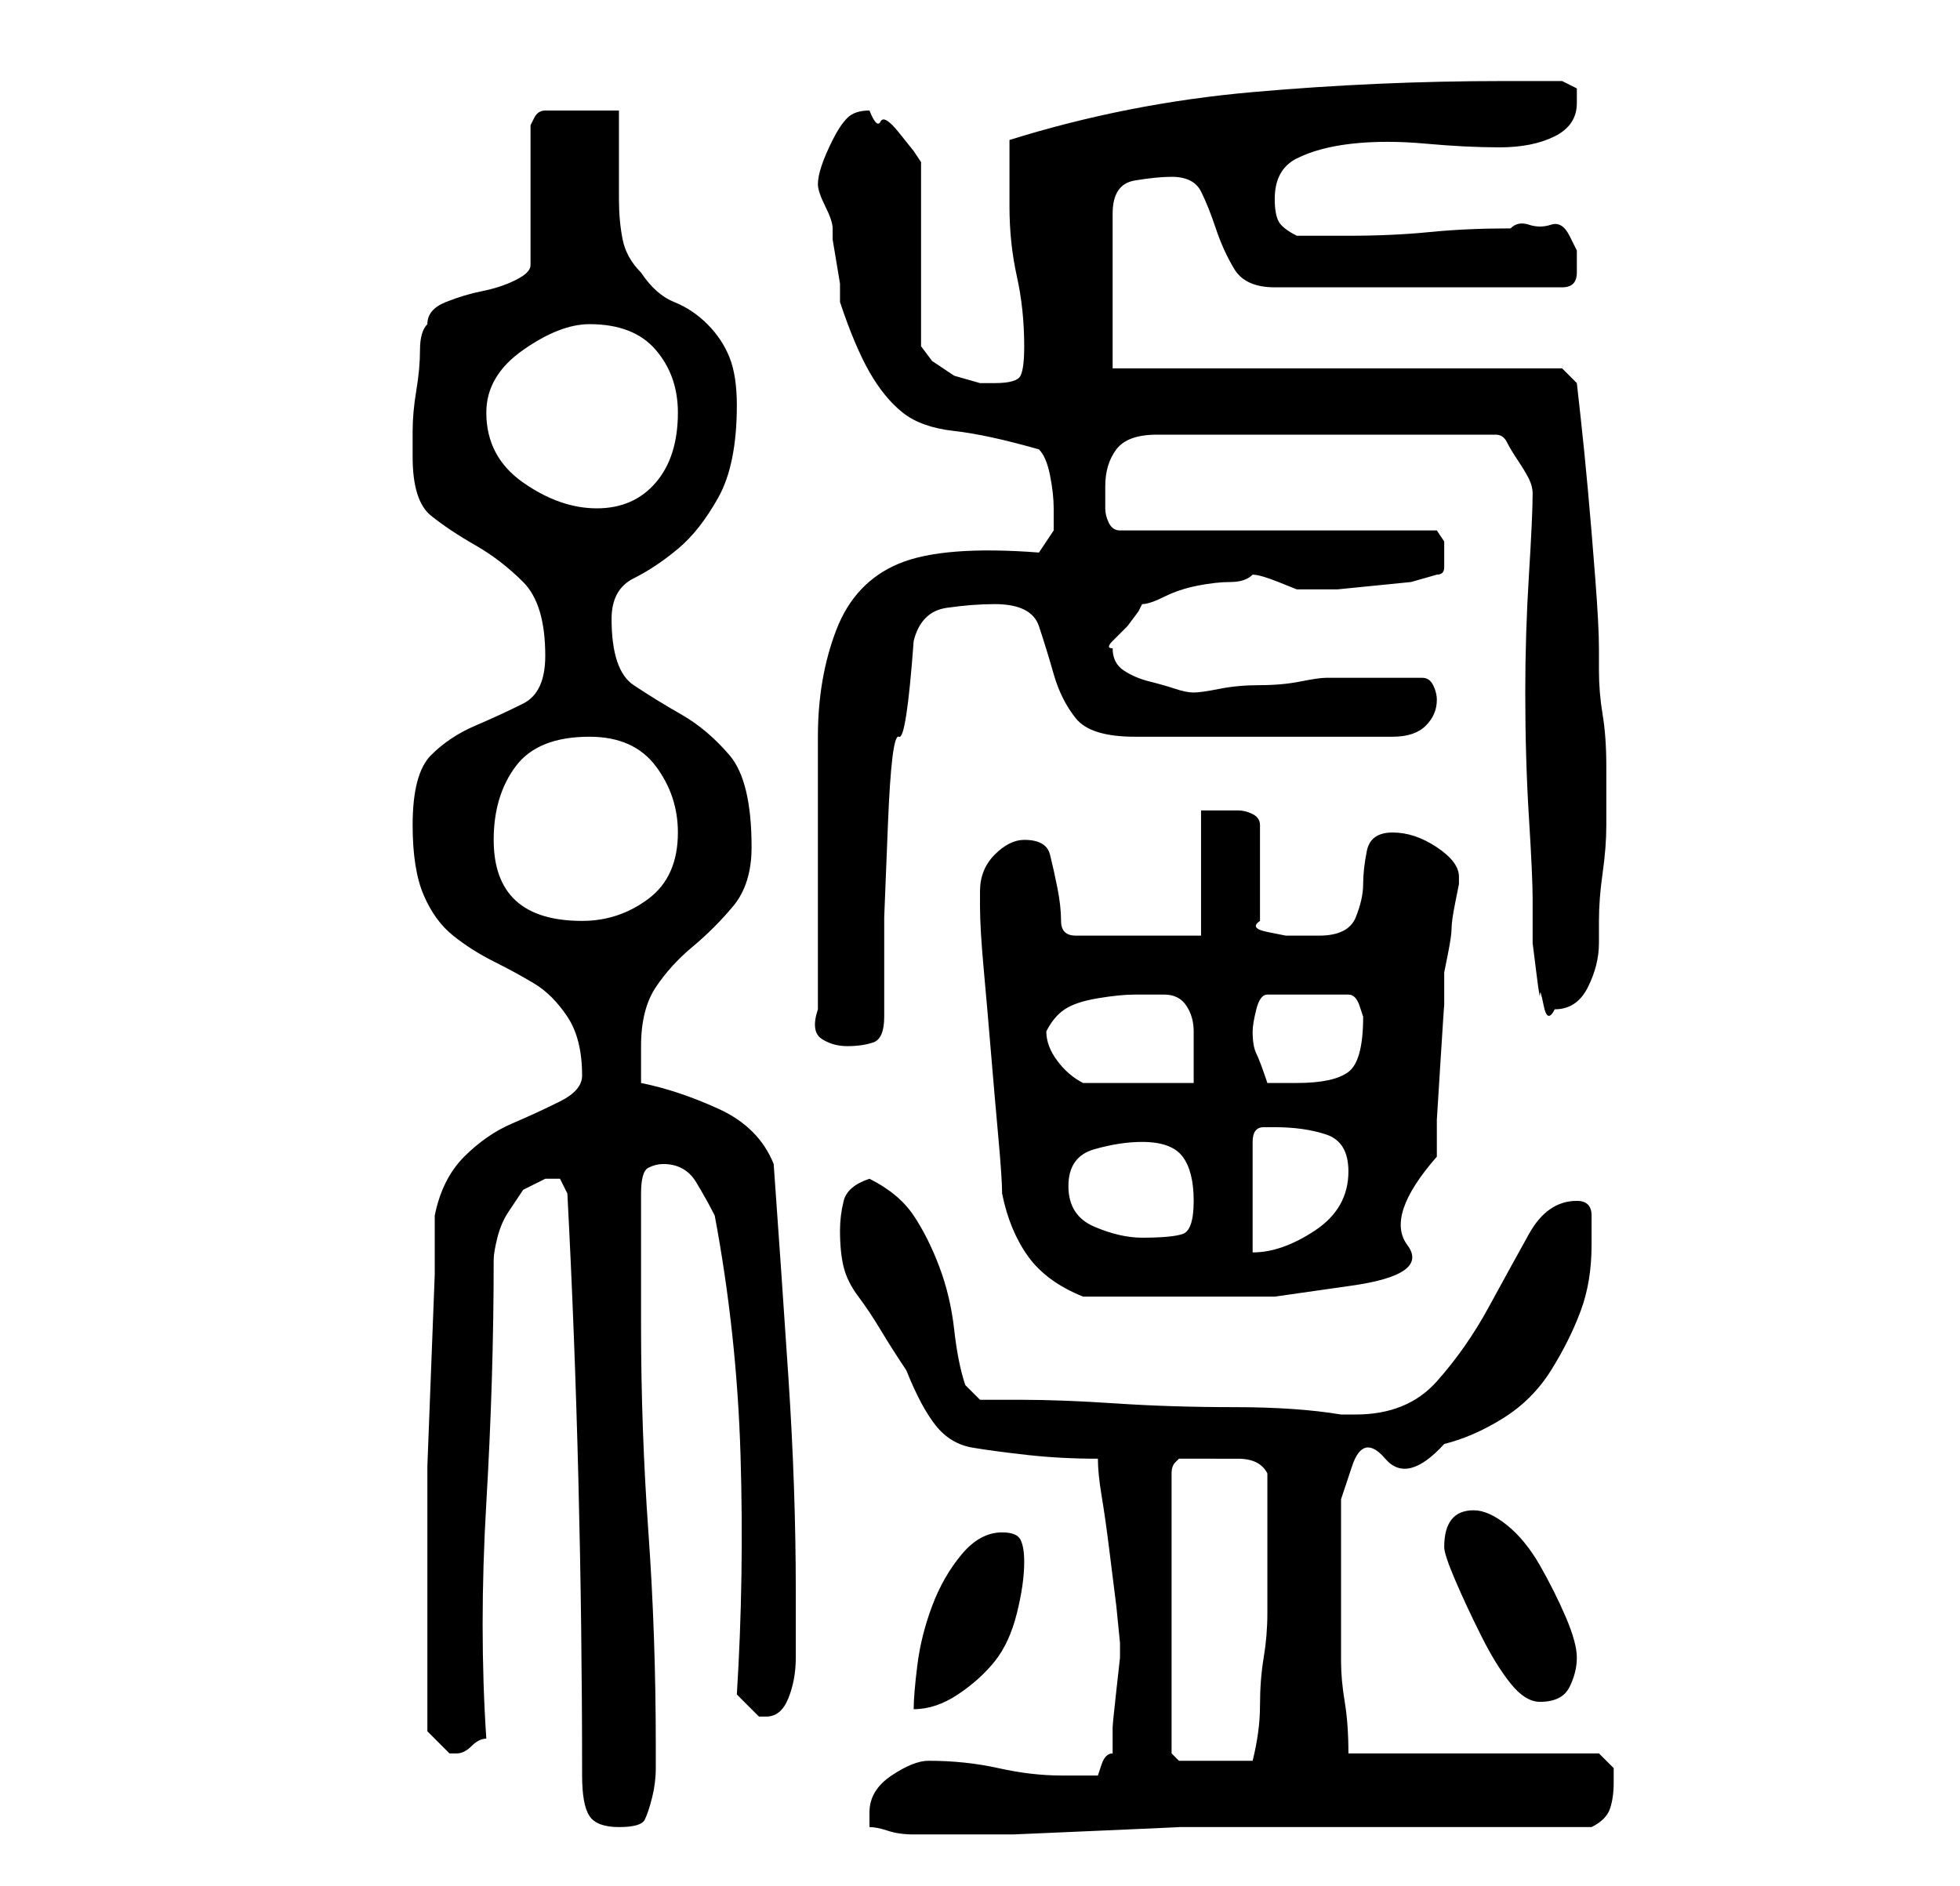 <?xml version="1.0" standalone="no"?>
<!DOCTYPE svg PUBLIC "-//W3C//DTD SVG 1.1//EN" "http://www.w3.org/Graphics/SVG/1.1/DTD/svg11.dtd" >
<svg xmlns="http://www.w3.org/2000/svg" xmlns:xlink="http://www.w3.org/1999/xlink" version="1.1" viewBox="-10 0 266 256">
   <path fill="currentColor"
d="M108 248q1 0 2.5 0.5t3.5 0.5h4h3h6.5t11.5 -0.5t11 -0.5h7h49q2 -1 2.5 -2.5t0.5 -3.5v-2t-2 -2h-34q0 -4 -0.5 -7t-0.5 -5.5v-5.5v-6v-10.5t1.5 -4.5t4.5 -1t8 -2q4 -1 8 -3.5t6.5 -6.5t4 -8t1.5 -9v-4q0 -2 -2 -2q-4 0 -6.5 4.5t-5.5 10t-7 10t-11 4.5h-2
q-6 -1 -14.5 -1t-16 -0.5t-13 -0.5h-5.5l-2 -2q-1 -3 -1.5 -7.5t-2 -8.5t-3.5 -7t-6 -5q-3 1 -3.5 3t-0.5 4q0 3 0.5 5t2 4t3 4.5t3.5 5.5q2 5 4 7.5t5 3t7.5 1t9.5 0.5q0 2 0.5 5t1 7l1 8t0.5 5v2t-0.5 4.5t-0.5 5v3.5q-1 0 -1.5 1.5l-0.5 1.5h-5q-4 0 -8.5 -1t-9.5 -1
q-2 0 -5 2t-3 5v2zM69 241q0 4 1 5.5t4 1.5t3.5 -1t1 -3t0.5 -4v-3q0 -15 -1 -29t-1 -28v-4v-5v-5.5v-3.5q0 -3 1 -3.5t2 -0.5q3 0 4.5 2.5t2.5 4.5q3 16 3.5 32.5t-0.5 32.5l1.5 1.5l1.5 1.5h0.5h0.5q2 0 3 -2.5t1 -5.5v-6v-3q0 -14 -1 -29t-2 -29q-2 -5 -7.5 -7.5
t-10.5 -3.5v-3v-2q0 -5 2 -8t5 -5.5t5.5 -5.5t2.5 -8q0 -9 -3 -12.5t-6.5 -5.5t-6.5 -4t-3 -9q0 -4 3 -5.5t6 -4t5.5 -7t2.5 -12.5q0 -4 -1 -6.5t-3 -4.5t-4.5 -3t-4.5 -4q-2 -2 -2.5 -4.5t-0.5 -5.5v-6v-6h-5h-5q-1 0 -1.5 1l-0.5 1v19q0 1 -2 2t-4.5 1.5t-5 1.5t-2.5 3
q-1 1 -1 3.5t-0.5 5.5t-0.5 5.5v3.5q0 6 2.5 8t6 4t6.5 5t3 10q0 5 -3 6.5t-6.5 3t-6 4t-2.5 9.5q0 6 1.5 9.5t4 5.5t5.5 3.5t5.5 3t4.5 4.5t2 8q0 2 -3 3.5t-6.5 3t-6.5 4.5t-4 8v8t-0.5 13t-0.5 13v9v13v14l1 1l2 2v0h1q1 0 2 -1t2 -1q-1 -15 0 -32t1 -33q0 -1 0.5 -3
t1.5 -3.5l2 -3t3 -1.5h2t1 2q1 19 1.5 39t0.5 40zM155 198h3q3 0 4 2v11v8q0 3 -0.5 6t-0.5 6.5t-1 7.5h-4h-1h-2.5h-2.5t-1 -1v-38q0 -1 0.5 -1.5l0.5 -0.5h2h3zM126 208q-3 0 -5.5 3t-4 7t-2 8t-0.5 6q3 0 6 -2t5 -4.5t3 -6.5t1 -7q0 -2 -0.5 -3t-2.5 -1zM186 210
q0 1 1.5 4.5t3.5 7.5t4 6.5t4 2.5q3 0 4 -2t1 -4t-1.5 -5.5t-3.5 -7t-4.5 -5.5t-4.5 -2q-4 0 -4 5zM126 162q1 5 3.5 8.5t7.5 5.5h13h13t10.5 -1.5t7.5 -5.5t4 -12v-5t0.5 -8t0.5 -7.5v-4.5t0.5 -2.5t0.5 -3.5t0.5 -3.5t0.5 -2.5v-1q0 -2 -3 -4t-6 -2t-3.5 2.5t-0.5 4.5
t-1 4.5t-5 2.5h-1h-3.5t-2.5 -0.5t-1 -1.5v-13q0 -1 -1 -1.5t-2 -0.5h-2.5h-2.5v17h-17q-2 0 -2 -2t-0.5 -4.5t-1 -4.5t-3.5 -2q-2 0 -4 2t-2 5v2q0 3 0.5 8.5t1 11.5t1 11.5t0.5 7.5zM135 161q0 -4 3.5 -5t6.5 -1q4 0 5.5 2t1.5 6t-1.5 4.5t-5.5 0.5q-3 0 -6.5 -1.5
t-3.5 -5.5zM163 153q4 0 7 1t3 5q0 5 -4.5 8t-8.5 3v-15q0 -2 1.5 -2h1.5zM132 140q1 -2 2.5 -3t4.5 -1.5t5 -0.5h4q2 0 3 1.5t1 3.5v4v3h-2.5h-5h-4.5h-3q-2 -1 -3.5 -3t-1.5 -4zM160 140q0 -1 0.5 -3t1.5 -2h11q1 0 1.5 1.5l0.5 1.5q0 6 -2 7.5t-7 1.5h-2h-2
q-1 -3 -1.5 -4t-0.5 -3zM101 137q-1 3 0.5 4t3.5 1t3.5 -0.5t1.5 -3.5v-13.5t0.5 -12.5t1.5 -12t2 -13q1 -4 4.5 -4.5t6.5 -0.5q5 0 6 3t2 6.5t3 6t8 2.5h35q3 0 4.5 -1.5t1.5 -3.5q0 -1 -0.5 -2t-1.5 -1h-7h-6q-1 0 -3.5 0.5t-5.5 0.5t-5.5 0.5t-3.5 0.5t-2.5 -0.5t-3.5 -1
t-3.5 -1.5t-1.5 -3q-1 0 0 -1l2 -2t1.5 -2l0.5 -1q1 0 3 -1t4.5 -1.5t4.5 -0.5t3 -1q1 0 3.5 1l2.5 1h1h1h3.5t5 -0.5t5 -0.5t3.5 -1q1 0 1 -1v-2v-1.5t-1 -1.5h-43q-1 0 -1.5 -1t-0.5 -2v-2v-1q0 -3 1.5 -5t5.5 -2h46q1 0 1.5 1t1.5 2.5t1.5 2.5t0.5 2q0 3 -0.5 11t-0.5 16
q0 9 0.5 17t0.5 11v2v4t0.5 4t0.5 3t0.5 1.5t1.5 0.5q3 0 4.5 -3t1.5 -6v-3q0 -3 0.5 -6.5t0.5 -6.5v-4v-4q0 -4 -0.5 -7t-0.5 -6v-3q0 -3 -0.5 -9.5t-1 -12t-1 -10l-0.5 -4.5l-2 -2h-61v-21q0 -4 3 -4.5t5 -0.5q3 0 4 2t2 5t2.5 5.5t5.5 2.5h39q2 0 2 -2v-3t-1 -2
t-2.5 -1.5t-3 0t-2.5 0.5q-6 0 -11 0.5t-11 0.5h-7q-2 -1 -2.5 -2t-0.5 -3q0 -4 3 -5.5t7.5 -2t10 0t10 0.5t7.5 -1.5t3 -4.5v-2t-2 -1h-4h-4q-17 0 -34 1.5t-33 6.5v4v5q0 5 1 9.5t1 9.5q0 3 -0.5 4t-3.5 1h-2t-3.5 -1l-3 -2t-1.5 -2v-25l-1 -1.5t-2 -2.5t-2.5 -1.5
t-1.5 -1.5q-2 0 -3 1t-2 3t-1.5 3.5t-0.5 2.5v0v0q0 1 1 3t1 3v1.5t0.5 3t0.5 3v2.5q2 6 4 9.5t4.5 5.5t7 2.5t11.5 2.5q1 1 1.5 3.5t0.5 4.5v3t-2 3q-13 -1 -19 1.5t-8.5 9t-2.5 14.5v19v4v5v5.5v3.5zM57 114q0 -6 3 -10t10 -4q6 0 9 4t3 9q0 6 -4 9t-9 3q-12 0 -12 -11z
M56 56q0 -5 5 -8.5t9 -3.5q6 0 9 3.5t3 8.5q0 6 -3 9.5t-8 3.5t-10 -3.5t-5 -9.5z" />
</svg>
